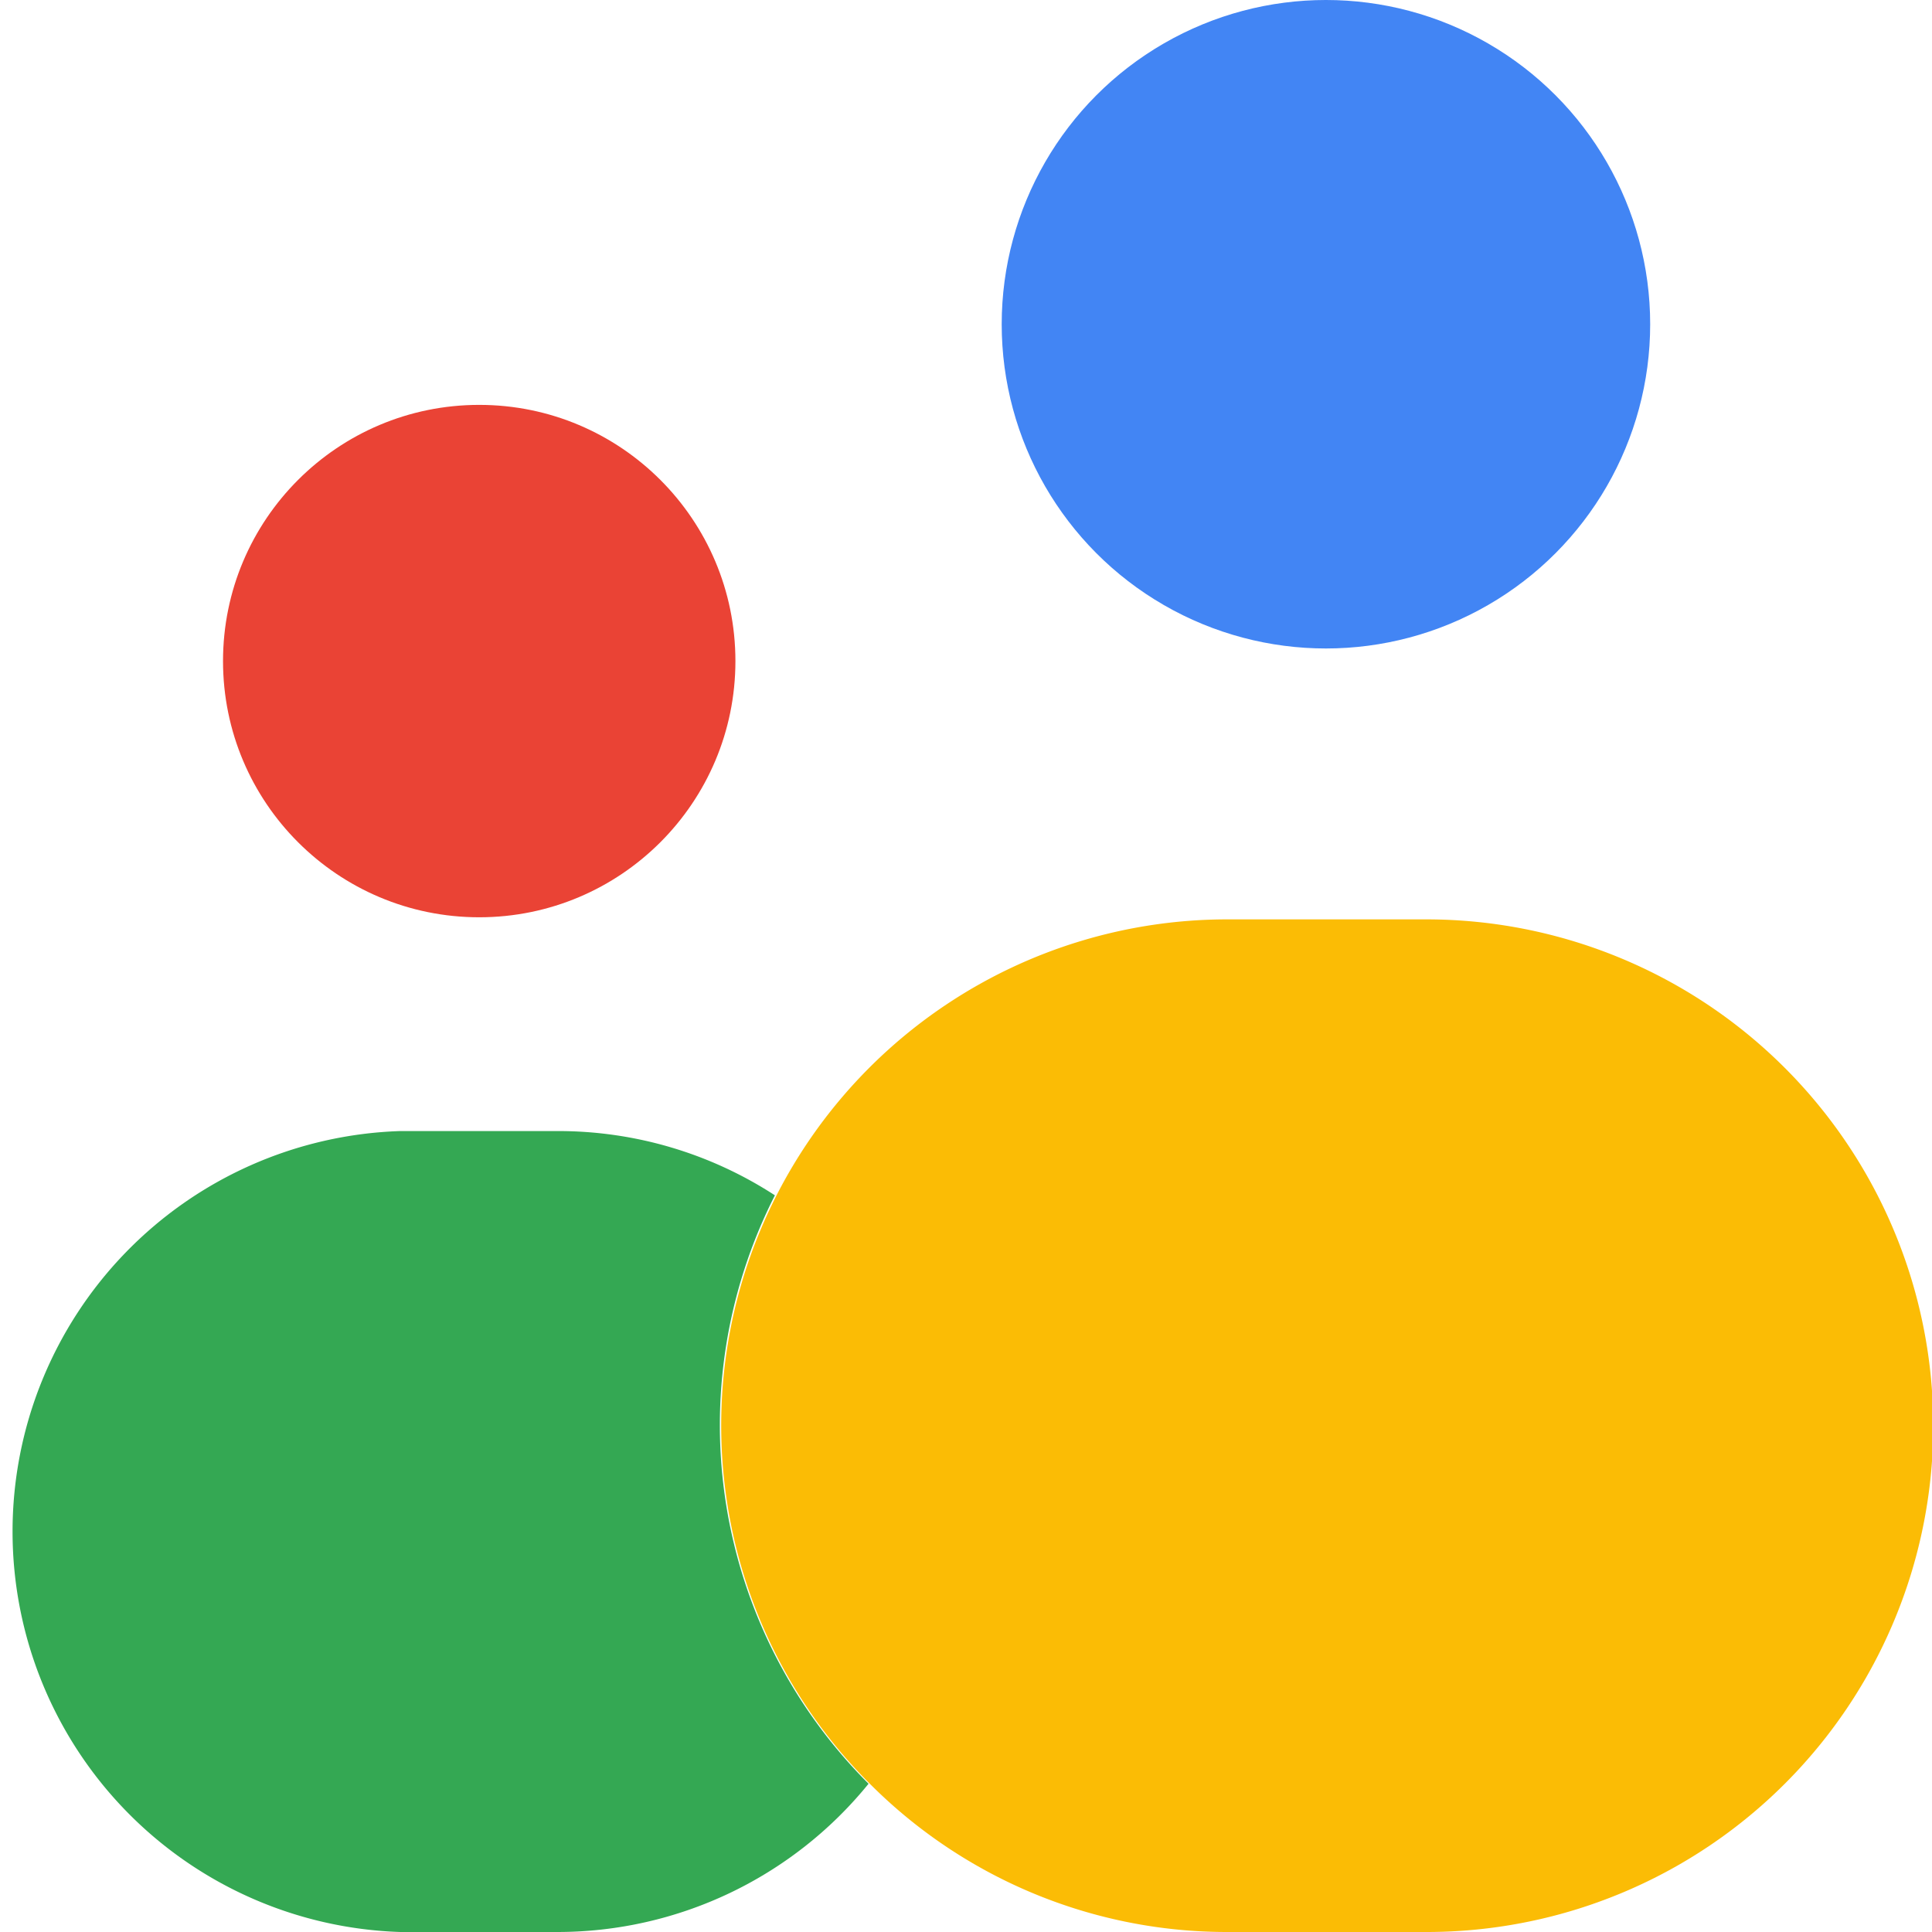 <svg xmlns="http://www.w3.org/2000/svg" data-name="Layer 364" viewBox="0 0 46 46" id="User"><path fill="#fbbc05" d="M46.03 33.94A12.06 12.06 0 0 1 33.97 46h-4.74a12 12 0 0 1-8.52-3.53 12.05 12.05 0 0 1 8.53-20.58h4.74a12.07 12.07 0 0 1 12.05 12.05Z" class="colorffb703 svgShape"></path><circle cx="31.57" cy="7.72" r="7.72" fill="#4285f4" class="colorfb8500 svgShape"></circle><path fill="#34a853" d="M20.68 42.47A9.54 9.54 0 0 1 13.27 46H9.53a9.54 9.54 0 0 1 0-19.07h3.74a9.46 9.46 0 0 1 5.18 1.53 12.07 12.07 0 0 0 2.22 14Z" class="colorf48c06 svgShape"></path><circle cx="11.41" cy="15.74" r="6.1" fill="#ea4335" class="colore85d04 svgShape"></circle></svg>